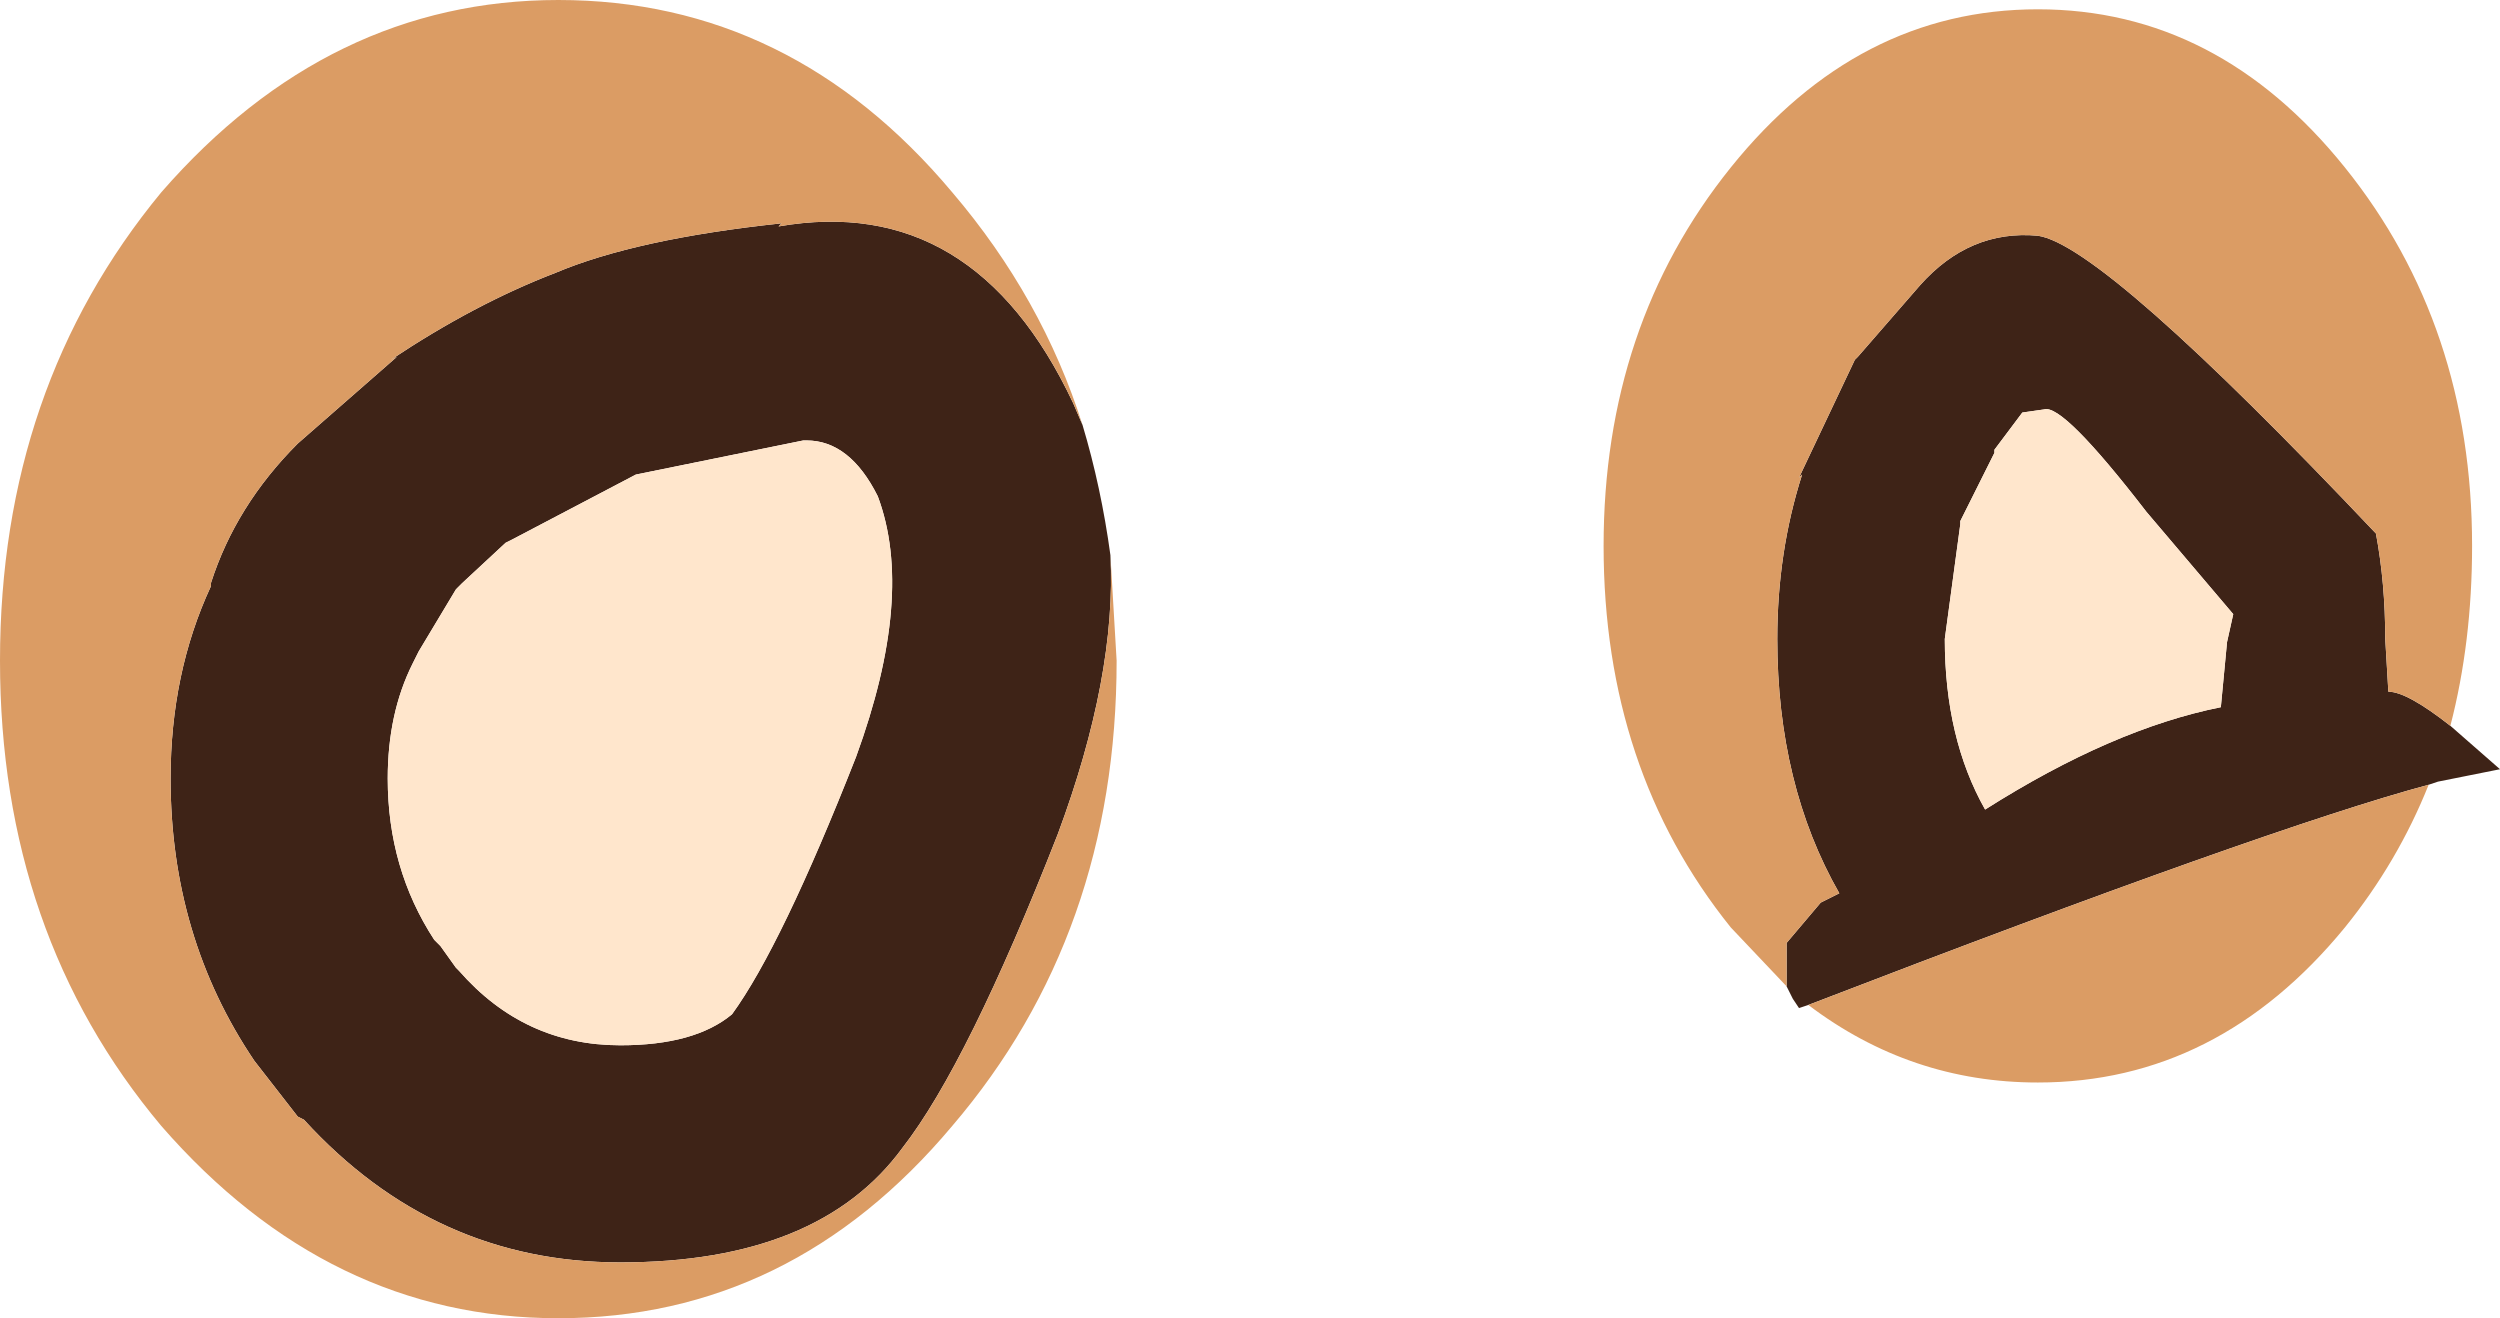<?xml version="1.0" encoding="UTF-8" standalone="no"?>
<svg xmlns:ffdec="https://www.free-decompiler.com/flash" xmlns:xlink="http://www.w3.org/1999/xlink" ffdec:objectType="shape" height="21.25px" width="40.3px" xmlns="http://www.w3.org/2000/svg">
  <g transform="matrix(1.0, 0.0, 0.0, 1.0, 42.1, -0.1)">
    <path d="M-6.2 10.45 L-6.1 10.0 -7.5 8.35 Q-8.85 6.6 -9.15 6.7 L-9.5 6.75 -9.95 7.35 -9.95 7.4 -10.5 8.5 -10.5 8.55 -10.75 10.4 Q-10.75 12.0 -10.1 13.15 -8.05 11.85 -6.3 11.5 L-6.2 10.45 M-13.3 16.0 L-13.3 15.3 -12.75 14.65 -12.45 14.5 Q-13.45 12.75 -13.45 10.4 -13.45 9.0 -13.05 7.75 L-13.1 7.8 -12.2 5.9 -12.15 5.85 -11.15 4.7 Q-10.35 3.8 -9.25 3.9 -8.2 4.05 -3.8 8.7 -3.65 9.5 -3.65 10.4 L-3.6 11.25 Q-3.3 11.25 -2.6 11.8 L-1.8 12.5 -2.8 12.7 -2.95 12.75 Q-5.55 13.45 -12.95 16.3 L-13.1 16.35 -13.2 16.2 -13.3 16.0 M-24.2 9.05 Q-24.1 11.0 -25.05 13.55 -26.5 17.25 -27.55 18.6 -28.9 20.45 -32.1 20.45 -35.1 20.45 -37.2 18.15 L-37.3 18.1 -38.0 17.2 Q-39.35 15.2 -39.35 12.65 -39.35 10.95 -38.7 9.55 L-38.7 9.5 Q-38.3 8.25 -37.3 7.25 L-35.7 5.85 -35.8 5.9 Q-34.45 5.0 -33.15 4.5 -31.85 3.95 -29.5 3.7 L-29.55 3.75 Q-26.4 3.2 -24.8 6.6 L-24.65 6.95 Q-24.35 7.95 -24.2 9.05 M-28.3 12.3 Q-27.35 9.7 -27.95 8.1 -28.4 7.2 -29.1 7.2 L-29.15 7.2 -31.85 7.75 -33.85 8.8 -33.95 8.85 -34.65 9.5 -34.75 9.6 -35.35 10.6 -35.45 10.8 Q-35.85 11.6 -35.85 12.65 -35.85 14.1 -35.1 15.25 L-35.0 15.35 -34.75 15.7 -34.7 15.75 Q-33.65 16.95 -32.1 16.95 -30.9 16.95 -30.3 16.45 -29.5 15.35 -28.3 12.3" fill="#3e2317" fill-rule="evenodd" stroke="none"/>
    <path d="M-6.2 10.45 L-6.3 11.5 Q-8.05 11.85 -10.1 13.15 -10.75 12.0 -10.75 10.4 L-10.5 8.55 -10.5 8.5 -9.95 7.4 -9.95 7.35 -9.5 6.75 -9.15 6.7 Q-8.85 6.6 -7.5 8.35 L-6.1 10.0 -6.2 10.45 M-28.3 12.3 Q-29.5 15.35 -30.3 16.45 -30.9 16.95 -32.1 16.95 -33.65 16.95 -34.7 15.75 L-34.75 15.7 -35.0 15.35 -35.1 15.25 Q-35.85 14.1 -35.85 12.65 -35.85 11.6 -35.45 10.8 L-35.35 10.6 -34.75 9.6 -34.65 9.5 -33.95 8.85 -33.85 8.8 -31.85 7.75 -29.15 7.2 -29.1 7.2 Q-28.4 7.2 -27.95 8.1 -27.35 9.7 -28.3 12.3" fill="#ffe6cc" fill-rule="evenodd" stroke="none"/>
    <path d="M-13.3 16.0 L-14.2 15.05 Q-16.25 12.5 -16.25 8.9 -16.25 5.35 -14.2 2.8 -12.15 0.25 -9.25 0.25 -6.35 0.25 -4.3 2.8 -2.25 5.35 -2.25 8.9 -2.25 10.45 -2.6 11.8 -3.3 11.25 -3.6 11.25 L-3.65 10.4 Q-3.65 9.5 -3.8 8.7 -8.2 4.05 -9.25 3.9 -10.35 3.8 -11.15 4.7 L-12.15 5.85 -12.2 5.9 -13.1 7.8 -13.05 7.75 Q-13.45 9.0 -13.45 10.4 -13.45 12.75 -12.45 14.5 L-12.75 14.65 -13.3 15.3 -13.3 16.0 M-2.95 12.75 Q-3.45 14.0 -4.3 15.05 -6.35 17.55 -9.25 17.55 -11.3 17.55 -12.95 16.3 -5.55 13.45 -2.95 12.75 M-24.65 6.95 L-24.8 6.6 Q-26.4 3.2 -29.55 3.75 L-29.5 3.7 Q-31.85 3.95 -33.15 4.5 -34.45 5.0 -35.8 5.9 L-35.7 5.85 -37.3 7.25 Q-38.3 8.25 -38.7 9.5 L-38.7 9.55 Q-39.35 10.95 -39.35 12.65 -39.35 15.2 -38.0 17.2 L-37.3 18.1 -37.2 18.15 Q-35.1 20.45 -32.1 20.45 -28.9 20.45 -27.55 18.6 -26.5 17.25 -25.05 13.55 -24.1 11.0 -24.2 9.05 L-24.1 10.75 Q-24.1 15.15 -26.75 18.25 -29.35 21.35 -33.1 21.35 -36.8 21.35 -39.5 18.25 -42.1 15.15 -42.1 10.75 -42.1 6.35 -39.5 3.2 -36.8 0.1 -33.1 0.1 -29.35 0.1 -26.75 3.2 -25.3 4.9 -24.65 6.95" fill="#db9c64" fill-rule="evenodd" stroke="none"/>
  </g>
</svg>
